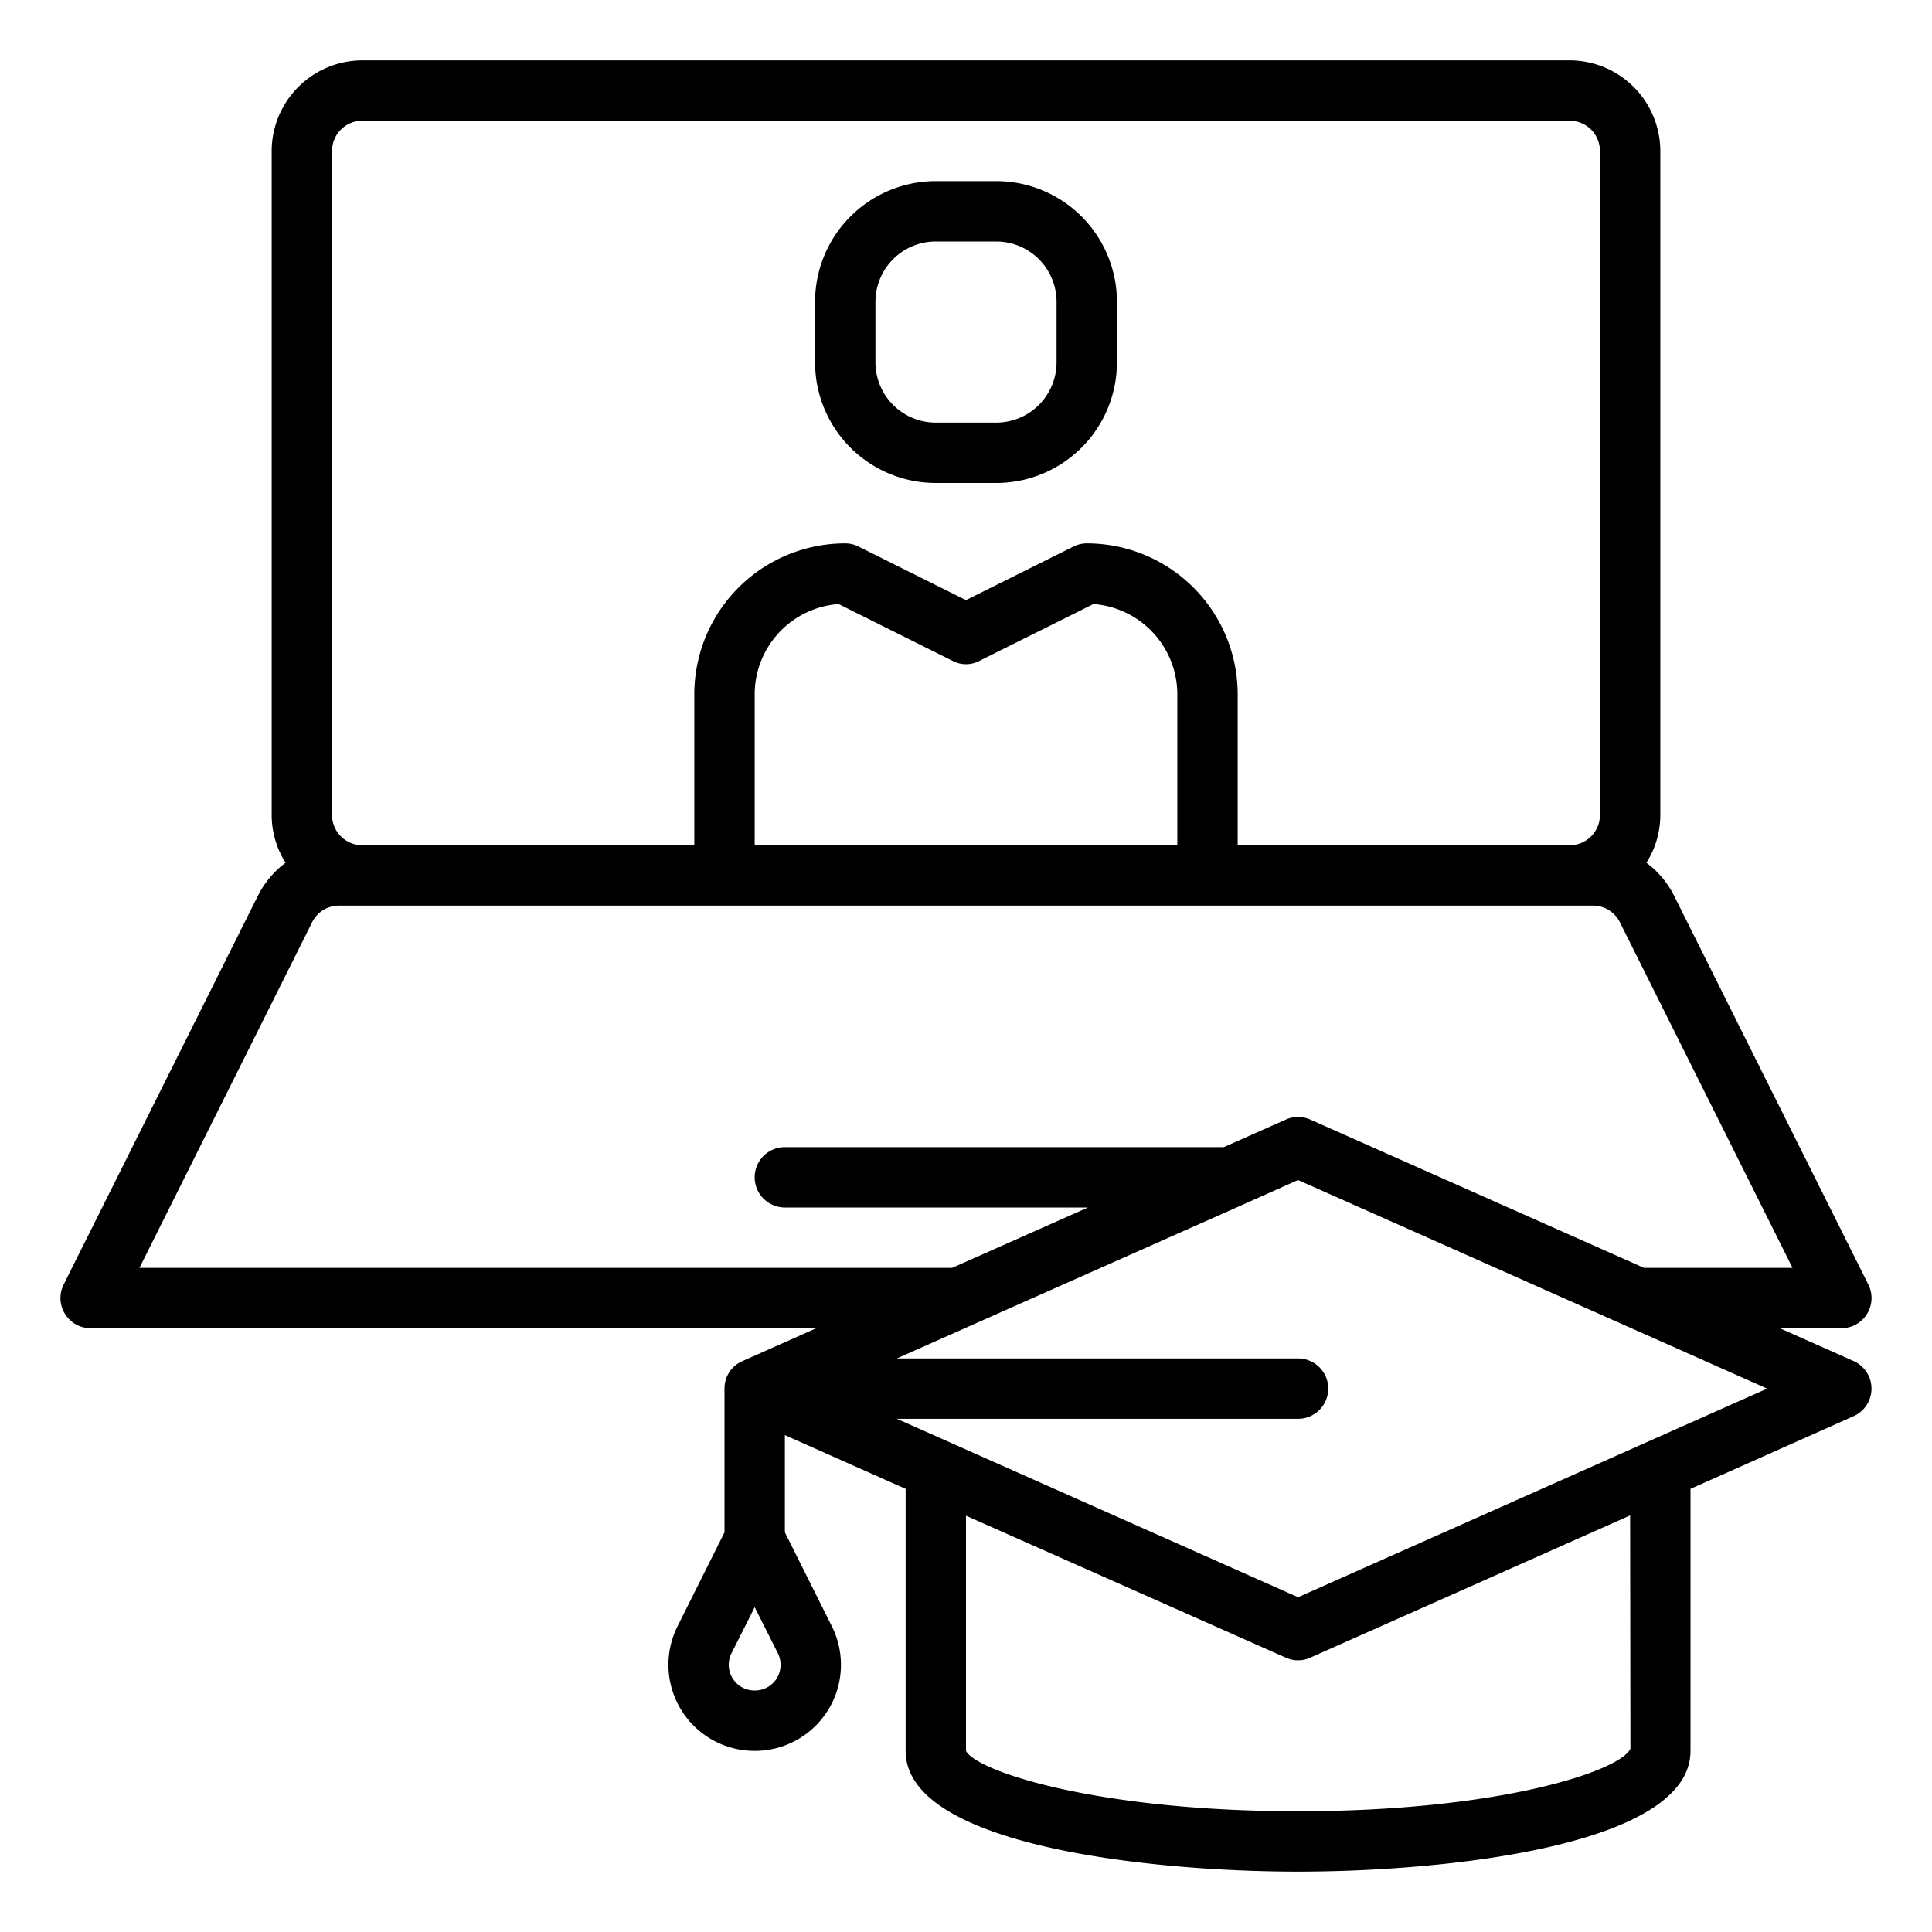<?xml version="1.0"?>
<svg xmlns="http://www.w3.org/2000/svg" viewBox="0 0 64 64" width="512" height="512">
    <g id="Labtop-Graduation-Online_study_icon-study-Education"
       data-name="Labtop-Graduation-Online study icon-study-Education">
        <path d="M61.41,45.09,58.96,44H61a1,1,0,0,0,.89-1.45L55.45,29.66a3.093,3.093,0,0,0-.91-1.08A2.951,2.951,0,0,0,55,27V5a3.009,3.009,0,0,0-3-3H12A3.009,3.009,0,0,0,9,5V27a2.951,2.951,0,0,0,.46,1.58,3.093,3.093,0,0,0-.91,1.08L2.11,42.55A1,1,0,0,0,3,44H27.04l-2.45,1.09A.987.987,0,0,0,24,46v4.76l-1.56,3.12A2.852,2.852,0,0,0,24.99,58h.02a2.852,2.852,0,0,0,2.55-4.12L26,50.76V47.54l4,1.78V58c0,3.16,8.17,4,13,4s13-.84,13-4V49.32l5.41-2.41a1,1,0,0,0,0-1.82ZM25.73,55.6a.853.853,0,0,1-.72.4h-.02a.851.851,0,0,1-.76-1.23L25,53.24l.77,1.53A.86.86,0,0,1,25.73,55.6ZM11,5a1,1,0,0,1,1-1H52a1,1,0,0,1,1,1V27a1,1,0,0,1-1,1H41V23a5,5,0,0,0-5-5,1,1,0,0,0-.45.11L32,19.88l-3.55-1.77A1,1,0,0,0,28,18a5,5,0,0,0-5,5v5H12a1,1,0,0,1-1-1ZM39,23v5H25V23a3,3,0,0,1,2.78-2.99l3.77,1.88a.956.956,0,0,0,.9,0l3.77-1.88A3,3,0,0,1,39,23ZM4.62,42l5.72-11.45a.992.992,0,0,1,.9-.55H52.76a.992.992,0,0,1,.9.55L59.38,42H54.46L43.41,37.09a.979.979,0,0,0-.82,0L40.54,38H26a1,1,0,0,0,0,2H36.04l-4.5,2ZM43,60c-6.68,0-10.66-1.33-11-2V50.21l10.59,4.7a.979.979,0,0,0,.82,0L54,50.2l.01,7.73C53.66,58.67,49.68,60,43,60Zm0-7.09L29.71,47H43a1,1,0,0,0,0-2H29.71l11.43-5.08L43,39.09,58.54,46Z"/>
        <path d="M31,16h2a4,4,0,0,0,4-4V10a4,4,0,0,0-4-4H31a4,4,0,0,0-4,4v2A4,4,0,0,0,31,16Zm-2-6a2,2,0,0,1,2-2h2a2,2,0,0,1,2,2v2a2,2,0,0,1-2,2H31a2,2,0,0,1-2-2Z"/>
    </g>
</svg>

